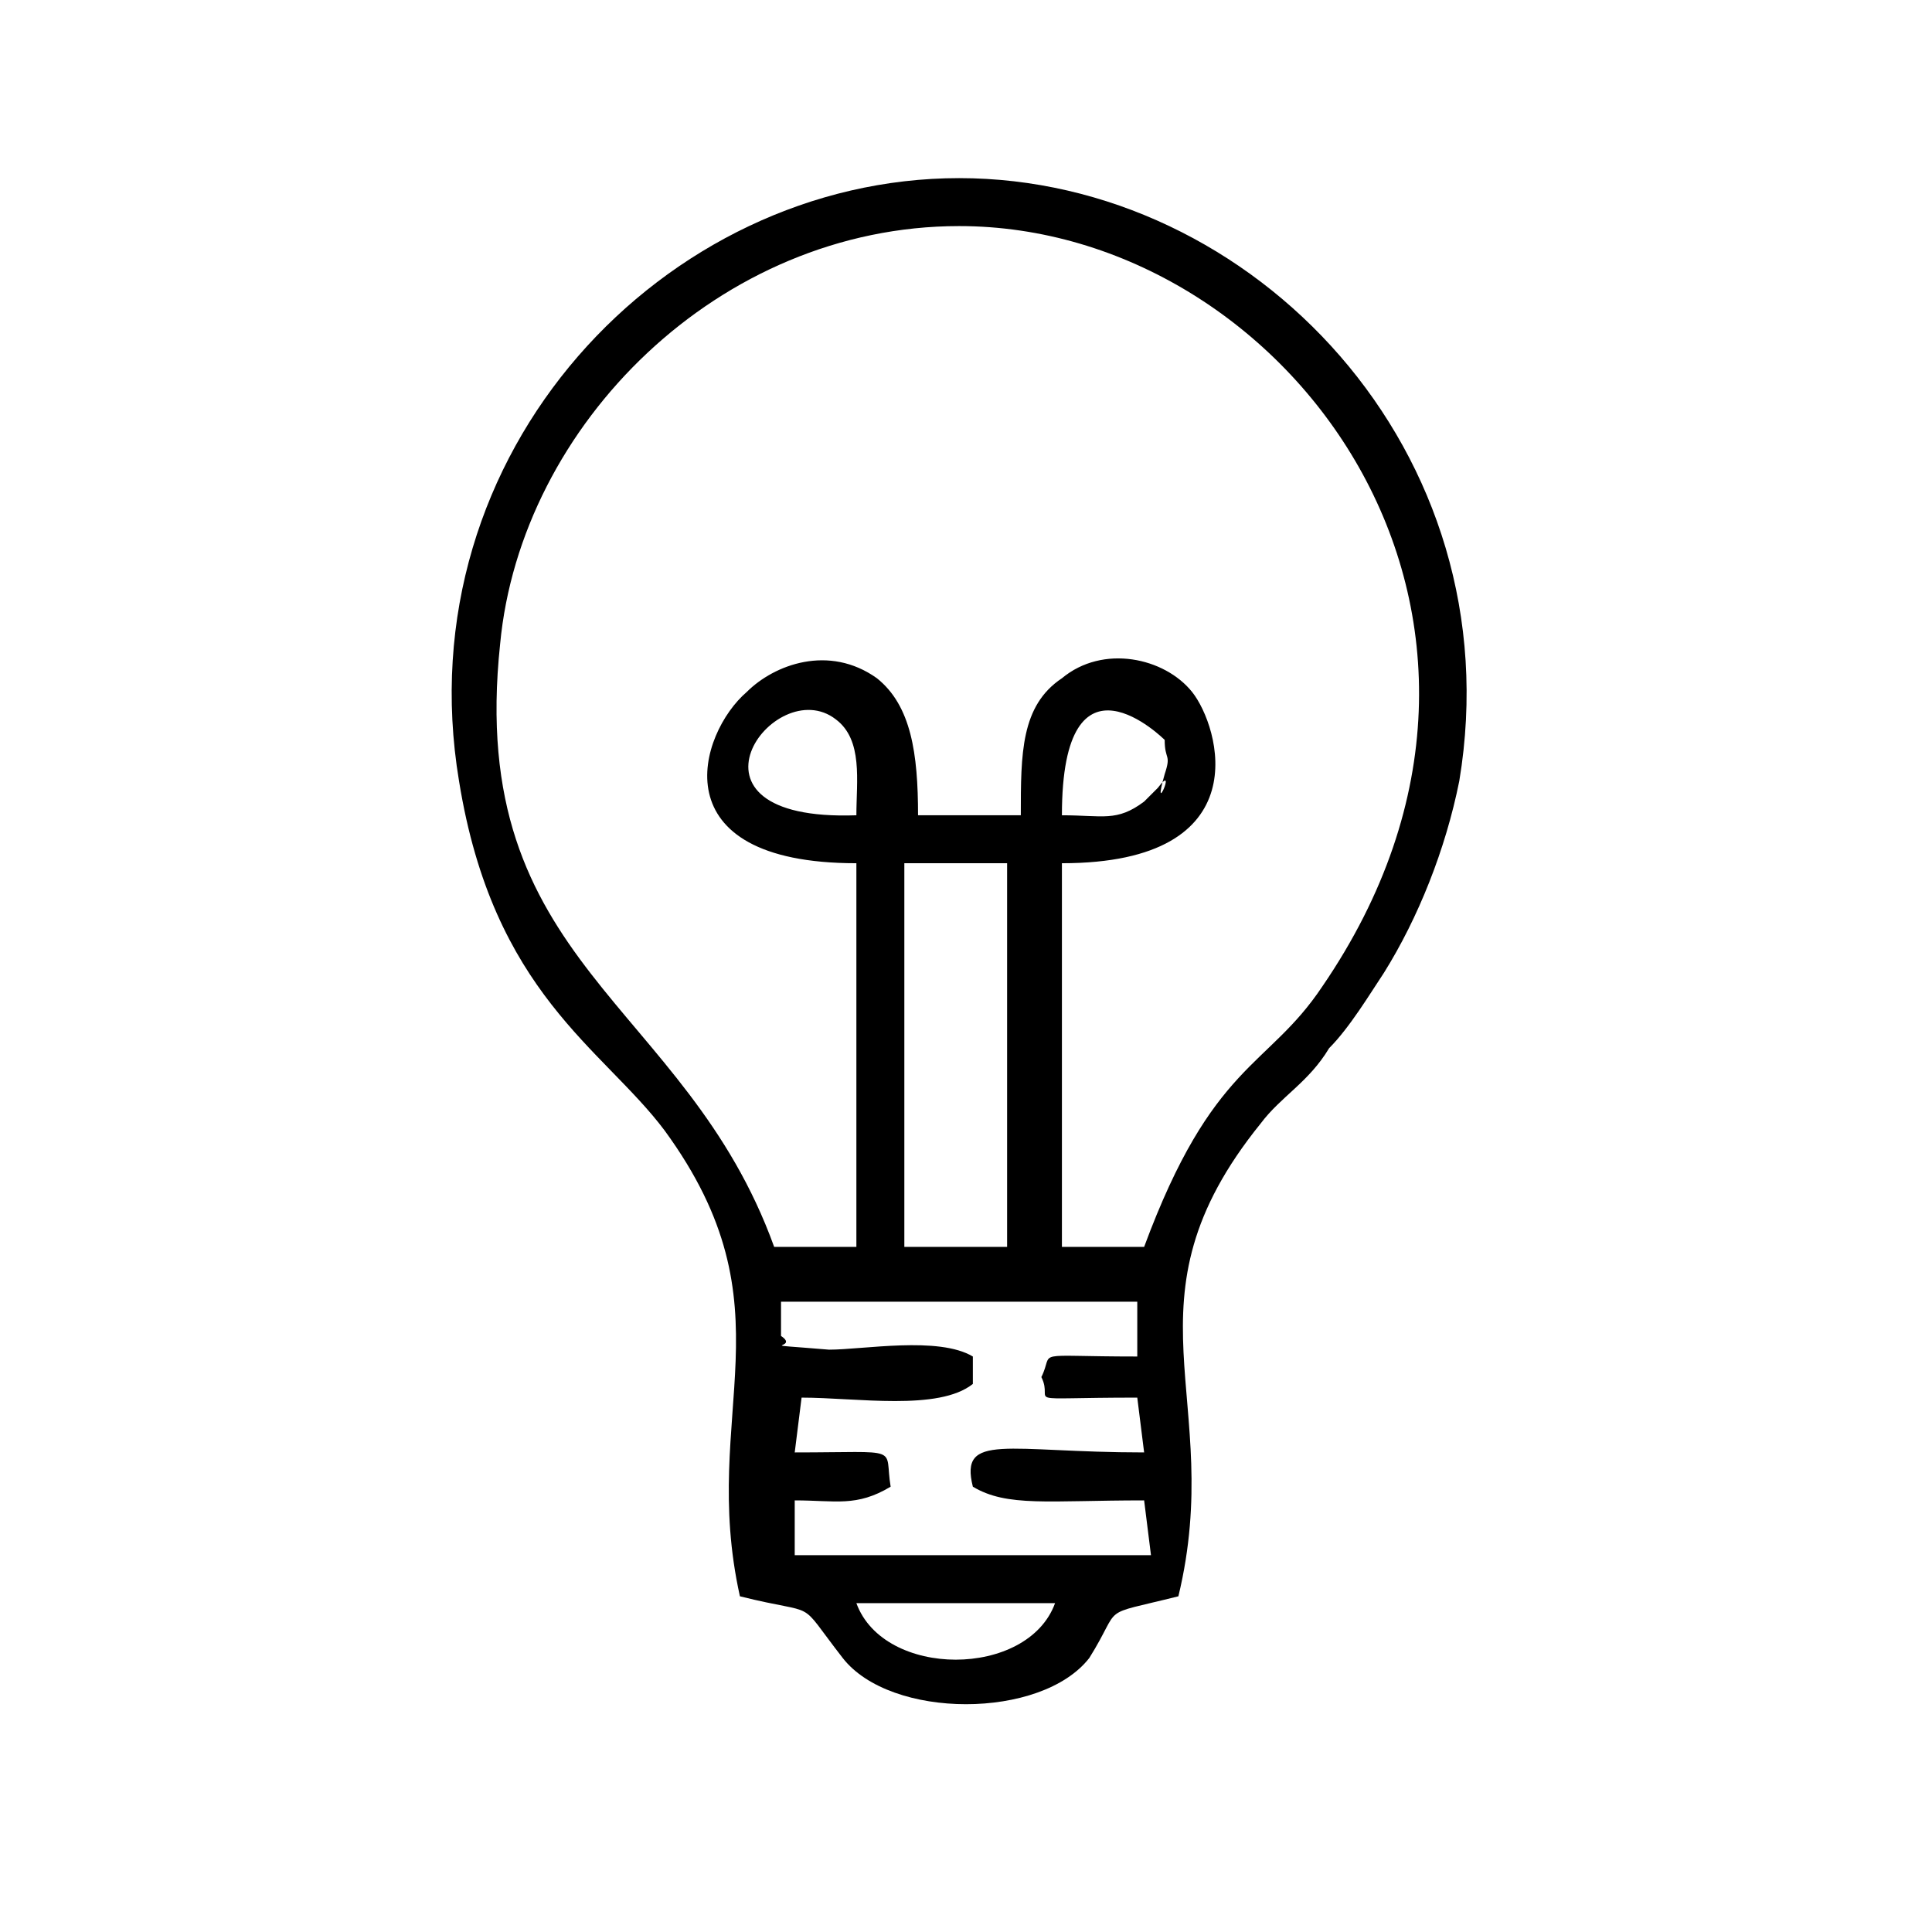 <?xml version="1.0" encoding="utf-8"?>
<!-- Generator: Adobe Illustrator 23.0.1, SVG Export Plug-In . SVG Version: 6.00 Build 0)  -->
<svg version="1.1" id="Warstwa_1" xmlns="http://www.w3.org/2000/svg" xmlns:xlink="http://www.w3.org/1999/xlink" x="0px" y="0px"
	 viewBox="0 0 28.2 28.2" style="enable-background:new 0 0 28.2 28.2;" xml:space="preserve">
<style type="text/css">
	.st0{fill-rule:evenodd;clip-rule:evenodd;}
</style>
<path class="st0" d="M17.2,23.3c0.7-2.9-0.9-4.3,1.2-6.9c0.3-0.4,0.7-0.6,1-1.1c0.3-0.3,0.6-0.8,0.8-1.1c0.5-0.8,0.9-1.8,1.1-2.8
	c0.8-4.8-3-8.8-7.3-8.8c-4.3,0-8.1,4-7.3,8.8c0.5,3.1,2.1,3.9,3,5.1c1.9,2.6,0.5,4.1,1.1,6.8c1.2,0.3,0.8,0,1.5,0.9
	c0.7,0.9,2.9,0.9,3.6,0C16.4,23.4,16,23.6,17.2,23.3 M12.5,12.6l0,5.6l-1.2,0c-1.3-3.6-4.5-4.1-4-8.8c0.3-3.2,3.2-6.1,6.7-6.1
	c4.8,0,9,5.7,5.3,11.1c-0.8,1.2-1.6,1.1-2.6,3.8l-1.2,0l0-5.6c2.9,0,2.3-2,1.9-2.5c-0.4-0.5-1.3-0.7-1.9-0.2c-0.6,0.4-0.6,1.1-0.6,2
	l-1.5,0c0-0.9-0.1-1.6-0.6-2c-0.7-0.5-1.5-0.2-1.9,0.2C10.2,10.7,9.6,12.6,12.5,12.6z M12.5,11.9c-2.8,0.1-1.2-2.1-0.3-1.4
	C12.6,10.8,12.5,11.4,12.5,11.9z M16.7,11.7c-0.4,0.3-0.6,0.2-1.2,0.2c0-2.6,1.5-1.1,1.5-1.1c0,0.3,0.1,0.2,0,0.5
	c-0.2,0.7,0.2-0.2-0.1,0.2L16.7,11.7z M13.2,12.6l1.5,0l0,5.6l-1.5,0L13.2,12.6z M11.4,19.5V19h5.2l0,0.8c-1.6,0-1.2-0.1-1.4,0.3
	c0.2,0.4-0.4,0.3,1.4,0.3l0.1,0.8c-2,0-2.7-0.3-2.5,0.5c0.5,0.3,1.1,0.2,2.5,0.2l0.1,0.8h-5.2l0-0.8c0.6,0,0.9,0.1,1.4-0.2
	c-0.1-0.6,0.2-0.5-1.4-0.5l0.1-0.8c0.8,0,2,0.2,2.5-0.2v-0.4c-0.5-0.3-1.6-0.1-2.1-0.1C10.9,19.6,11.7,19.7,11.4,19.5z M12.5,23.4
	l2.9,0C15,24.5,12.9,24.5,12.5,23.4z"/>
</svg>
